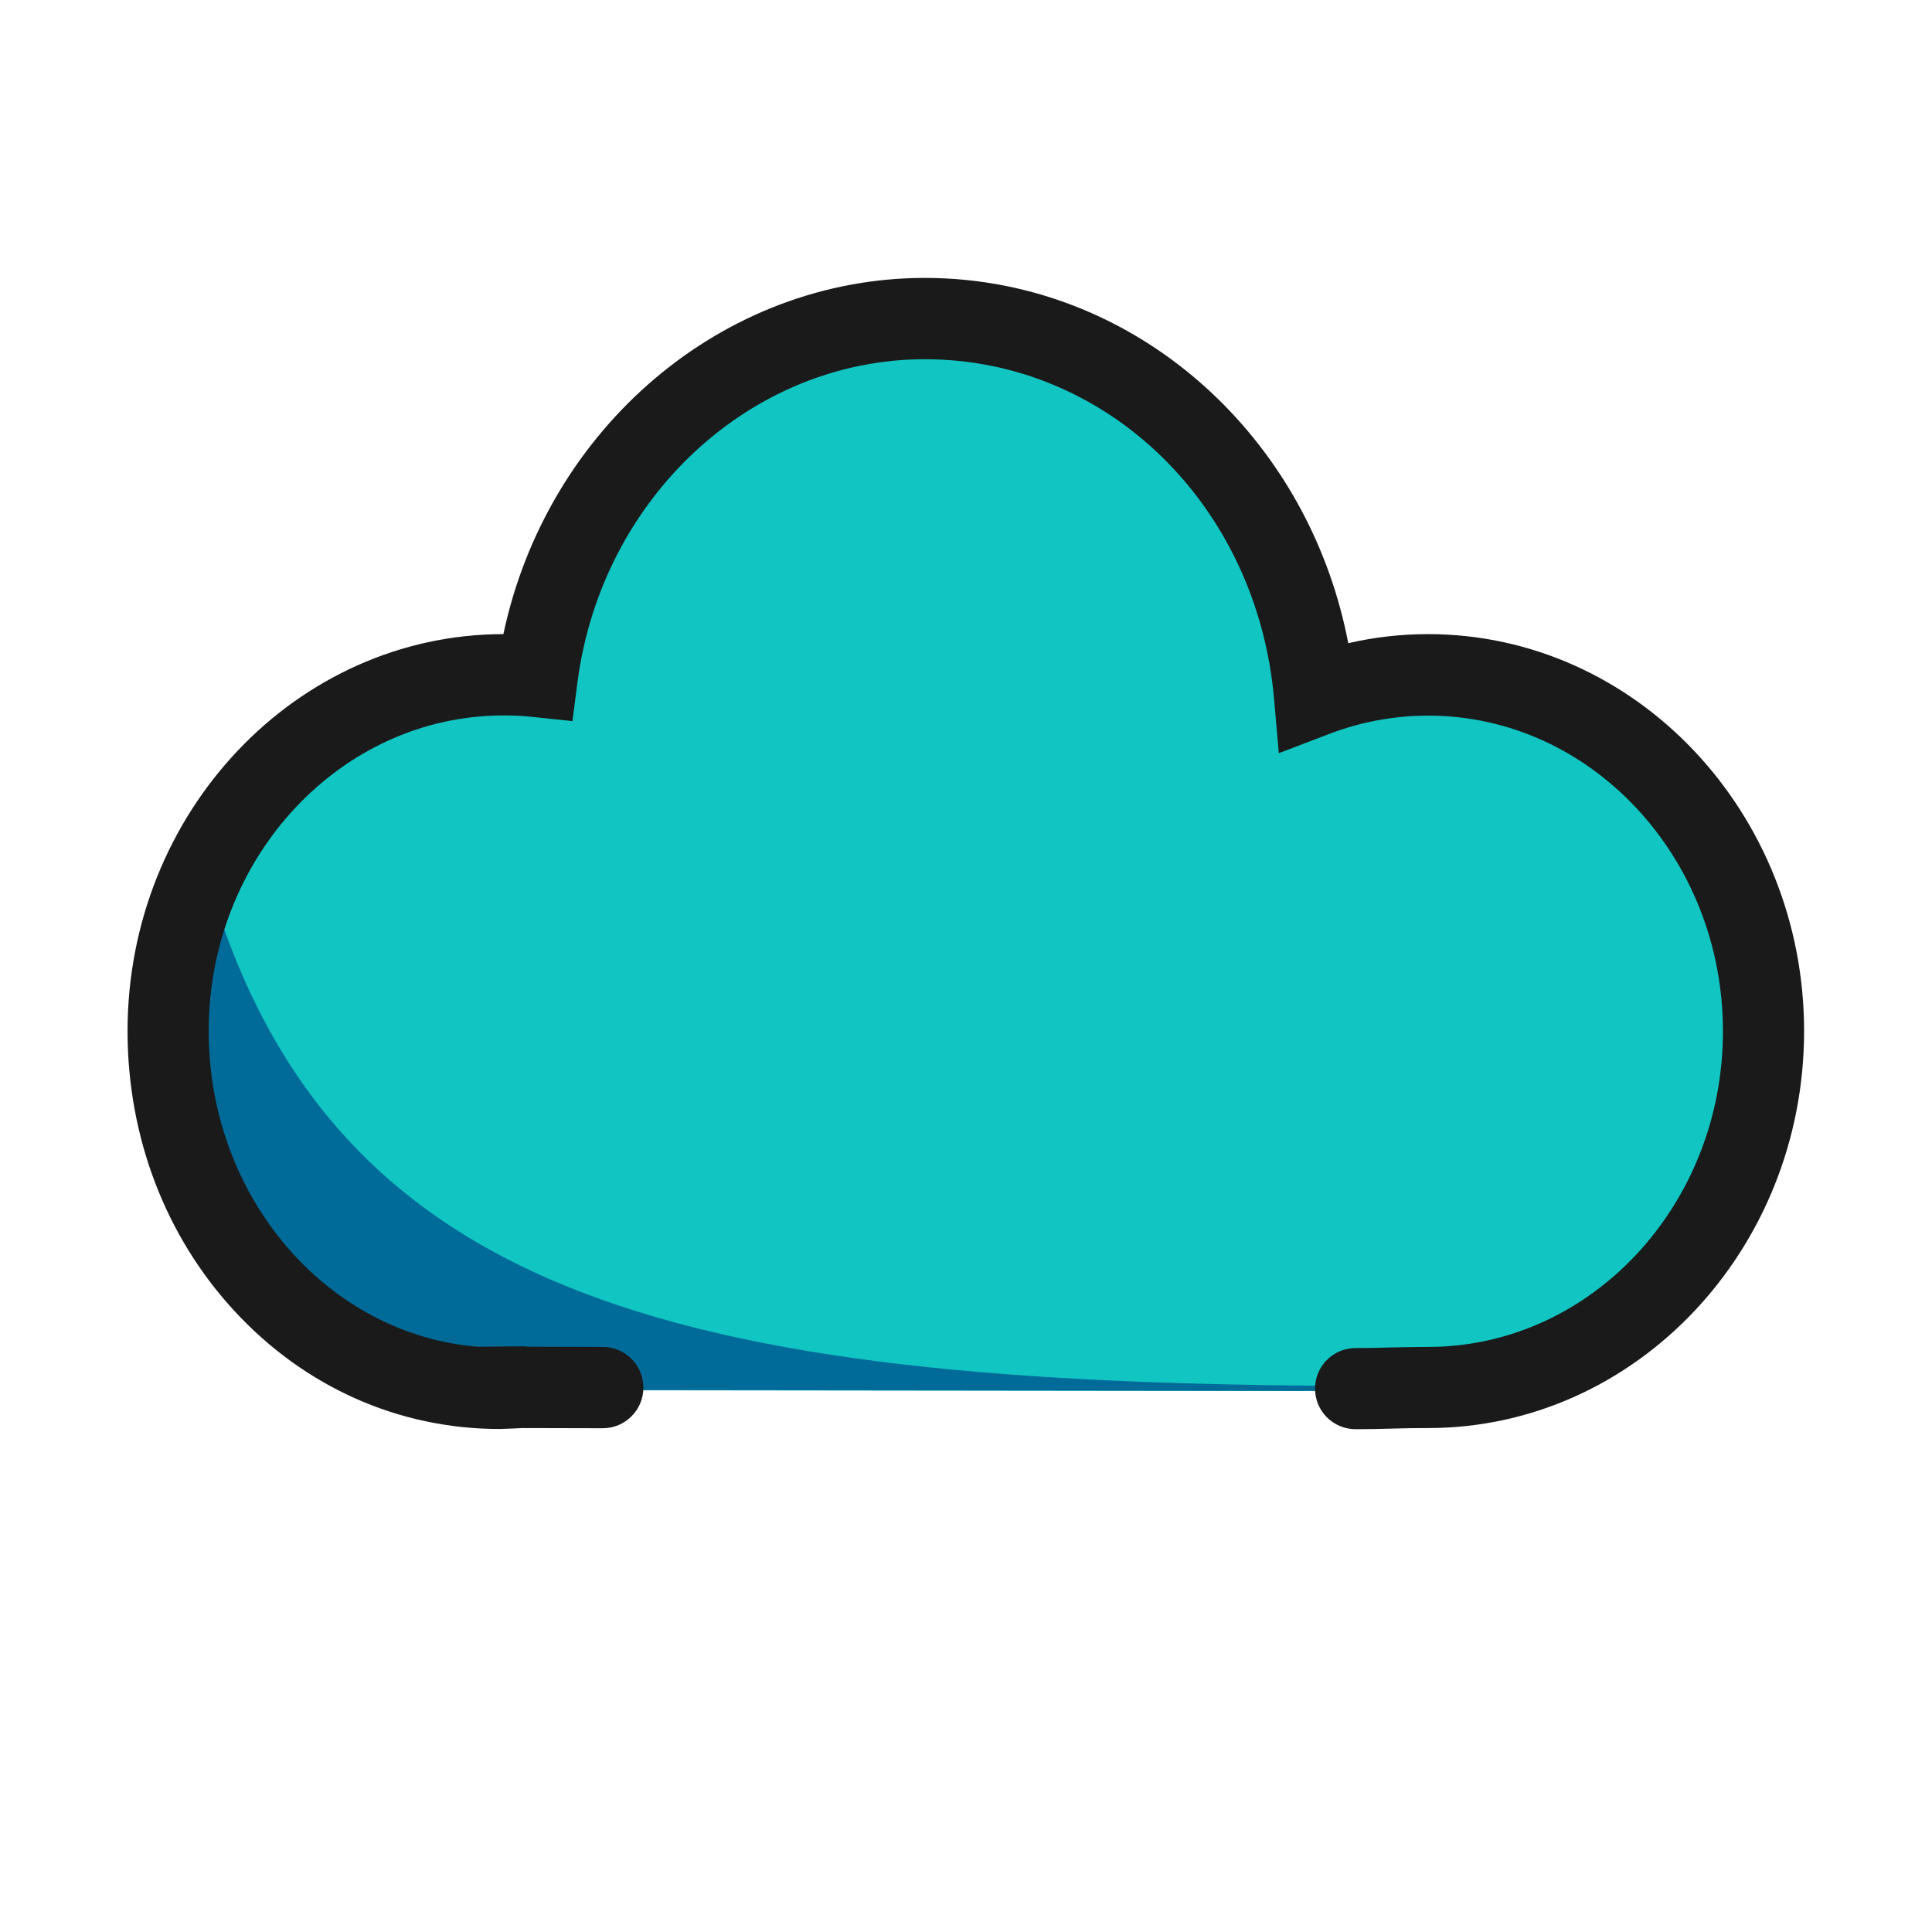 <svg viewBox="0 0 1024 1024" class="icon" version="1.1" xmlns="http://www.w3.org/2000/svg" fill="#000000"><g id="SVGRepo_bgCarrier" stroke-width="0"></g><g id="SVGRepo_tracerCarrier" stroke-linecap="round" stroke-linejoin="round"></g><g id="SVGRepo_iconCarrier"><path d="M747.2 359.1c-21.1 0-41.4 3.9-60.2 11.1-9.7-112.1-98.4-200-206.5-200-104.8 0-191.4 82.6-205.4 189.8-5.9-0.6-11.8-0.9-17.8-0.9-98.3 0-177.9 84.6-177.9 188.9s77.5 189.3 175.7 189.3c1.7 0 8.5-0.3 11.4-0.5h-1.3v-0.2c3.3 0 3.1 0.1 1.3 0.2l442.2 0.5c12.9 0 24.5-0.6 38.5-0.6 98.2 0 177.8-84.5 177.8-188.8s-79.6-188.8-177.8-188.8z" fill="#11c5c2"></path><path d="M108.3 458.9c-13.4 26.5-21 56.8-21 89 0 104.3 77.5 189.3 175.7 189.3 1.7 0 8.5-0.3 11.4-0.5h-1.3v-0.2c3.3 0 3.1 0.1 1.3 0.2l442.2 0.5c5.9 0 11.6-0.1 17.3-0.2l1.7-2.4c-366.3 0.1-563.1-40.3-627.3-275.7z" fill="#006b99"></path><path d="M333.9 876.6c-4 0-8.1-1.2-11.6-3.7-8.9-6.4-10.9-18.8-4.5-27.7l119-165.6c6.4-8.9 18.8-10.9 27.7-4.5 8.9 6.4 10.9 18.8 4.5 27.7L350 868.4c-3.8 5.3-9.9 8.2-16.1 8.2zM437.8 876.6c-4 0-8.1-1.2-11.6-3.7-8.9-6.4-10.9-18.8-4.5-27.7l119-165.6c6.4-8.9 18.8-10.9 27.7-4.5 8.9 6.4 10.9 18.8 4.5 27.7l-119 165.6c-3.8 5.3-9.9 8.2-16.1 8.2zM541.7 876.6c-4 0-8.1-1.2-11.6-3.7-8.9-6.4-10.9-18.8-4.5-27.7l119-165.6c6.4-8.9 18.8-10.9 27.7-4.5 8.9 6.4 10.9 18.8 4.5 27.7l-119 165.6c-3.8 5.3-9.9 8.2-16.1 8.2z" fill=""></path><path d="M718.5 757.5c-11.9 0-21.5-9.6-21.5-21.5s9.6-21.5 21.5-21.5c6.2 0 12-0.1 18-0.3 6.4-0.1 13.1-0.3 20.4-0.3 86.2 0 156.3-75.1 156.3-167.3S843.1 379.3 757 379.3c-18 0-35.7 3.3-52.5 9.7l-26.7 10.2-2.5-28.5c-8.9-102.8-88.4-180.3-185.1-180.3-92.2 0-171.3 73.5-184.1 171l-2.7 20.8-20.9-2.2c-5.2-0.6-10.4-0.8-15.6-0.8-86.2 0-156.3 75.1-156.3 167.3 0 88.3 63 160.9 142.7 167.3l21.5-0.2h2.7c0.8 0 1.7 0.1 2.5 0.2l39.5 0.1c11.9 0 21.5 9.7 21.5 21.6 0 11.9-9.7 21.5-21.5 21.5l-42.6-0.1c-1.1 0.1-2.5 0.1-4 0.2-3.3 0.1-6.9 0.3-8.1 0.3-53.4 0-103.3-22.2-140.5-62.5-36.6-39.6-56.7-92.3-56.7-148.4 0-115.9 89.3-210.3 199.2-210.4 23.1-109 116-188.8 223.4-188.8 57.7 0 112.8 22.7 155.2 64 35.6 34.7 59.7 80 69.2 129.6 13.9-3.2 28-4.8 42.3-4.8 109.9 0 199.3 94.4 199.3 210.4s-89.4 210.4-199.3 210.4c-6.9 0-13.3 0.1-19.5 0.3-6.2 0.2-12.4 0.3-18.9 0.3z" fill="#1A1A1A"></path></g></svg>